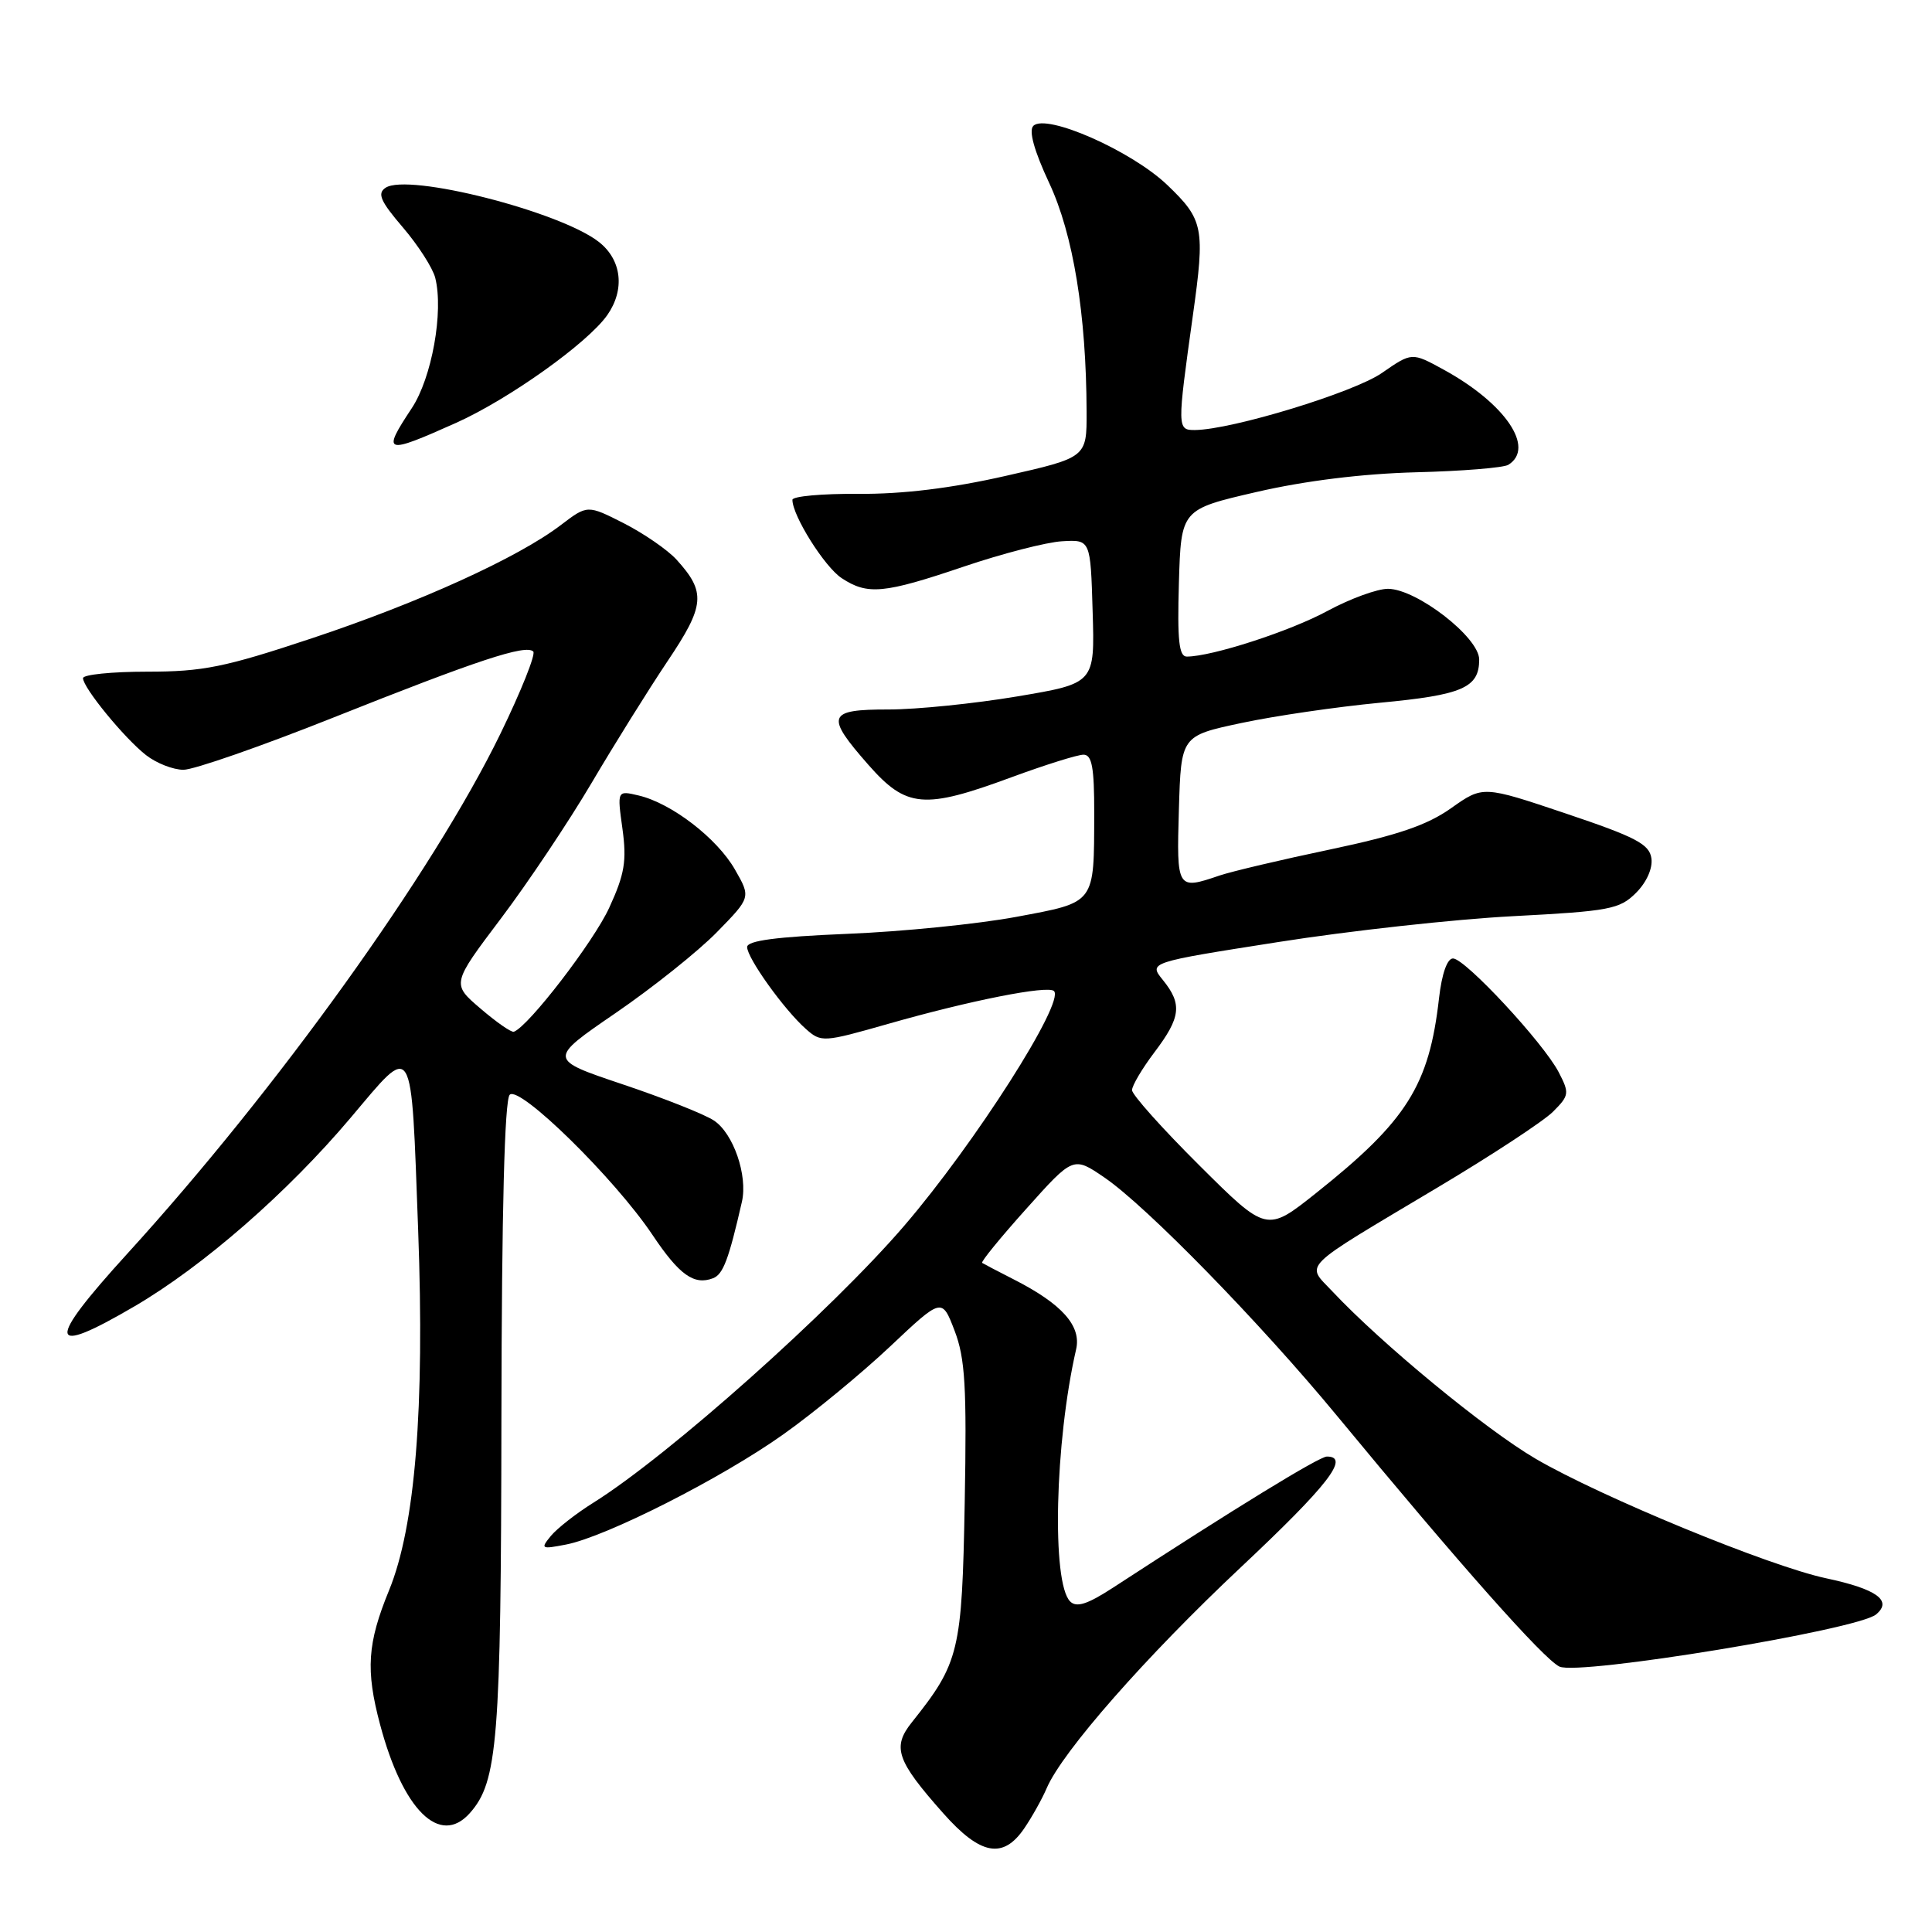 <?xml version="1.0" encoding="UTF-8" standalone="no"?>
<!DOCTYPE svg PUBLIC "-//W3C//DTD SVG 1.1//EN" "http://www.w3.org/Graphics/SVG/1.1/DTD/svg11.dtd" >
<svg xmlns="http://www.w3.org/2000/svg" xmlns:xlink="http://www.w3.org/1999/xlink" version="1.1" viewBox="0 0 256 256">
 <g >
 <path fill="currentColor"
d=" M 135.73 242.25 C 136.76 240.74 138.09 238.35 138.69 236.95 C 140.75 232.11 151.86 219.47 164.41 207.68 C 175.96 196.83 178.94 193.00 175.82 193.00 C 174.81 193.00 163.66 199.83 147.41 210.42 C 144.08 212.58 142.64 213.04 141.80 212.20 C 139.33 209.73 139.77 191.09 142.59 178.80 C 143.31 175.69 140.73 172.79 134.35 169.54 C 132.23 168.46 130.34 167.47 130.14 167.34 C 129.94 167.21 132.57 163.98 136.00 160.16 C 142.22 153.21 142.22 153.21 146.36 156.04 C 151.93 159.85 166.94 175.22 177.16 187.60 C 193.44 207.32 204.53 219.82 206.63 220.83 C 209.18 222.05 246.13 215.97 248.59 213.92 C 250.80 212.09 248.68 210.56 241.97 209.13 C 234.44 207.53 212.07 198.32 203.46 193.28 C 196.83 189.40 183.09 178.08 176.56 171.13 C 173.02 167.36 171.97 168.40 190.50 157.34 C 197.65 153.08 204.53 148.56 205.78 147.31 C 207.93 145.16 207.98 144.86 206.54 142.08 C 204.53 138.20 194.13 127.00 192.53 127.00 C 191.76 127.00 191.05 129.03 190.68 132.25 C 189.37 143.83 186.42 148.51 174.41 158.07 C 167.84 163.30 167.84 163.30 158.92 154.42 C 154.01 149.54 150.00 145.05 150.00 144.45 C 150.00 143.85 151.34 141.59 152.97 139.43 C 156.47 134.81 156.67 133.05 154.10 129.87 C 152.19 127.52 152.19 127.52 169.35 124.83 C 178.78 123.34 192.78 121.80 200.46 121.40 C 213.28 120.73 214.61 120.48 216.78 118.31 C 218.18 116.91 219.01 115.06 218.82 113.73 C 218.55 111.85 216.75 110.91 207.50 107.80 C 196.50 104.10 196.50 104.10 192.29 107.08 C 189.10 109.34 185.20 110.67 176.29 112.55 C 169.80 113.91 163.20 115.47 161.60 116.01 C 155.95 117.94 155.90 117.85 156.21 107.25 C 156.50 97.50 156.50 97.50 164.50 95.80 C 168.90 94.86 177.14 93.66 182.81 93.12 C 193.81 92.09 196.00 91.13 196.00 87.39 C 196.00 84.46 187.75 78.06 183.93 78.02 C 182.51 78.01 178.90 79.33 175.90 80.95 C 170.95 83.64 160.57 87.00 157.25 87.00 C 156.22 87.00 155.99 84.83 156.21 77.25 C 156.50 67.50 156.50 67.50 166.50 65.19 C 172.90 63.71 180.50 62.77 187.61 62.58 C 193.72 62.43 199.23 61.98 199.86 61.59 C 203.47 59.35 199.46 53.45 191.29 48.98 C 187.08 46.67 187.08 46.67 183.11 49.42 C 179.38 52.01 163.24 56.93 158.35 56.98 C 155.97 57.00 155.97 56.77 158.06 41.81 C 159.69 30.19 159.48 29.12 154.68 24.52 C 149.94 19.98 138.61 14.99 136.92 16.68 C 136.29 17.31 137.03 19.98 139.02 24.24 C 142.21 31.05 143.94 41.64 143.98 54.56 C 144.00 60.62 144.00 60.62 133.25 63.06 C 126.04 64.70 119.62 65.48 113.75 65.44 C 108.94 65.40 105.00 65.76 105.00 66.23 C 105.00 68.34 109.27 75.13 111.53 76.61 C 114.97 78.87 117.10 78.67 127.73 75.07 C 132.81 73.35 138.66 71.84 140.73 71.72 C 144.50 71.50 144.50 71.50 144.78 81.02 C 145.07 90.55 145.07 90.55 134.78 92.28 C 129.13 93.23 121.46 94.01 117.75 94.01 C 109.61 94.00 109.32 94.81 115.08 101.36 C 120.11 107.07 122.43 107.27 134.00 103.00 C 138.48 101.35 142.78 100.00 143.57 100.00 C 144.69 100.00 145.00 101.69 144.99 107.75 C 144.96 119.88 145.24 119.51 134.66 121.49 C 129.62 122.43 119.54 123.45 112.25 123.74 C 102.86 124.13 99.00 124.64 99.00 125.49 C 99.00 126.95 103.90 133.79 106.78 136.34 C 108.81 138.14 109.09 138.12 117.68 135.67 C 128.57 132.56 138.86 130.53 139.66 131.32 C 141.12 132.79 129.19 151.50 119.84 162.39 C 110.21 173.62 88.59 192.88 78.65 199.10 C 76.37 200.52 73.83 202.51 73.00 203.51 C 71.59 205.23 71.70 205.30 75.00 204.66 C 80.29 203.64 95.59 195.89 103.78 190.07 C 107.79 187.23 114.16 181.98 117.94 178.42 C 124.81 171.94 124.81 171.94 126.49 176.33 C 127.89 179.99 128.11 183.74 127.83 199.11 C 127.47 218.86 127.12 220.32 120.82 228.22 C 118.19 231.52 118.79 233.28 124.97 240.25 C 129.91 245.83 132.92 246.39 135.73 242.25 Z  M 62.25 240.25 C 65.95 236.10 66.39 230.70 66.44 187.80 C 66.48 160.36 66.86 145.75 67.54 145.06 C 68.83 143.77 81.44 156.14 86.45 163.62 C 90.01 168.94 91.96 170.34 94.49 169.37 C 95.82 168.85 96.56 166.89 98.31 159.23 C 99.10 155.75 97.17 150.16 94.59 148.47 C 93.32 147.63 87.85 145.47 82.45 143.66 C 72.63 140.36 72.63 140.36 81.56 134.24 C 86.48 130.87 92.53 126.04 95.00 123.51 C 99.50 118.91 99.50 118.91 97.38 115.21 C 95.01 111.07 88.99 106.44 84.64 105.41 C 81.77 104.73 81.77 104.73 82.48 109.83 C 83.06 114.08 82.77 115.83 80.73 120.27 C 78.68 124.76 70.02 136.02 68.09 136.71 C 67.76 136.83 65.78 135.45 63.67 133.64 C 59.84 130.37 59.84 130.37 66.38 121.70 C 69.98 116.93 75.37 108.86 78.38 103.76 C 81.38 98.67 85.91 91.41 88.44 87.63 C 93.42 80.22 93.57 78.48 89.64 74.15 C 88.46 72.86 85.33 70.70 82.67 69.34 C 77.84 66.89 77.84 66.89 74.33 69.56 C 68.66 73.89 55.57 79.84 41.31 84.58 C 29.77 88.42 26.90 89.00 19.51 89.00 C 14.83 89.00 11.00 89.39 11.00 89.86 C 11.00 91.12 16.46 97.79 19.34 100.05 C 20.70 101.12 22.94 102.00 24.31 102.00 C 25.68 102.00 34.61 98.89 44.15 95.09 C 63.25 87.48 69.68 85.35 70.66 86.33 C 71.01 86.68 69.05 91.59 66.30 97.24 C 57.40 115.52 36.71 144.34 16.86 166.13 C 6.02 178.03 6.27 179.86 17.83 173.09 C 26.94 167.76 38.11 158.01 46.47 148.10 C 54.92 138.10 54.45 137.31 55.41 163.05 C 56.28 186.63 55.02 202.27 51.55 210.73 C 48.67 217.75 48.44 221.29 50.36 228.50 C 53.38 239.85 58.28 244.70 62.25 240.25 Z  M 60.46 56.02 C 67.45 52.88 77.87 45.45 80.47 41.75 C 82.83 38.37 82.39 34.45 79.37 32.07 C 74.23 28.03 54.07 22.90 51.09 24.88 C 49.96 25.63 50.40 26.65 53.38 30.13 C 55.41 32.50 57.34 35.51 57.67 36.81 C 58.80 41.30 57.22 50.07 54.56 54.09 C 50.55 60.15 50.95 60.28 60.46 56.02 Z "/>
</g>
</svg>